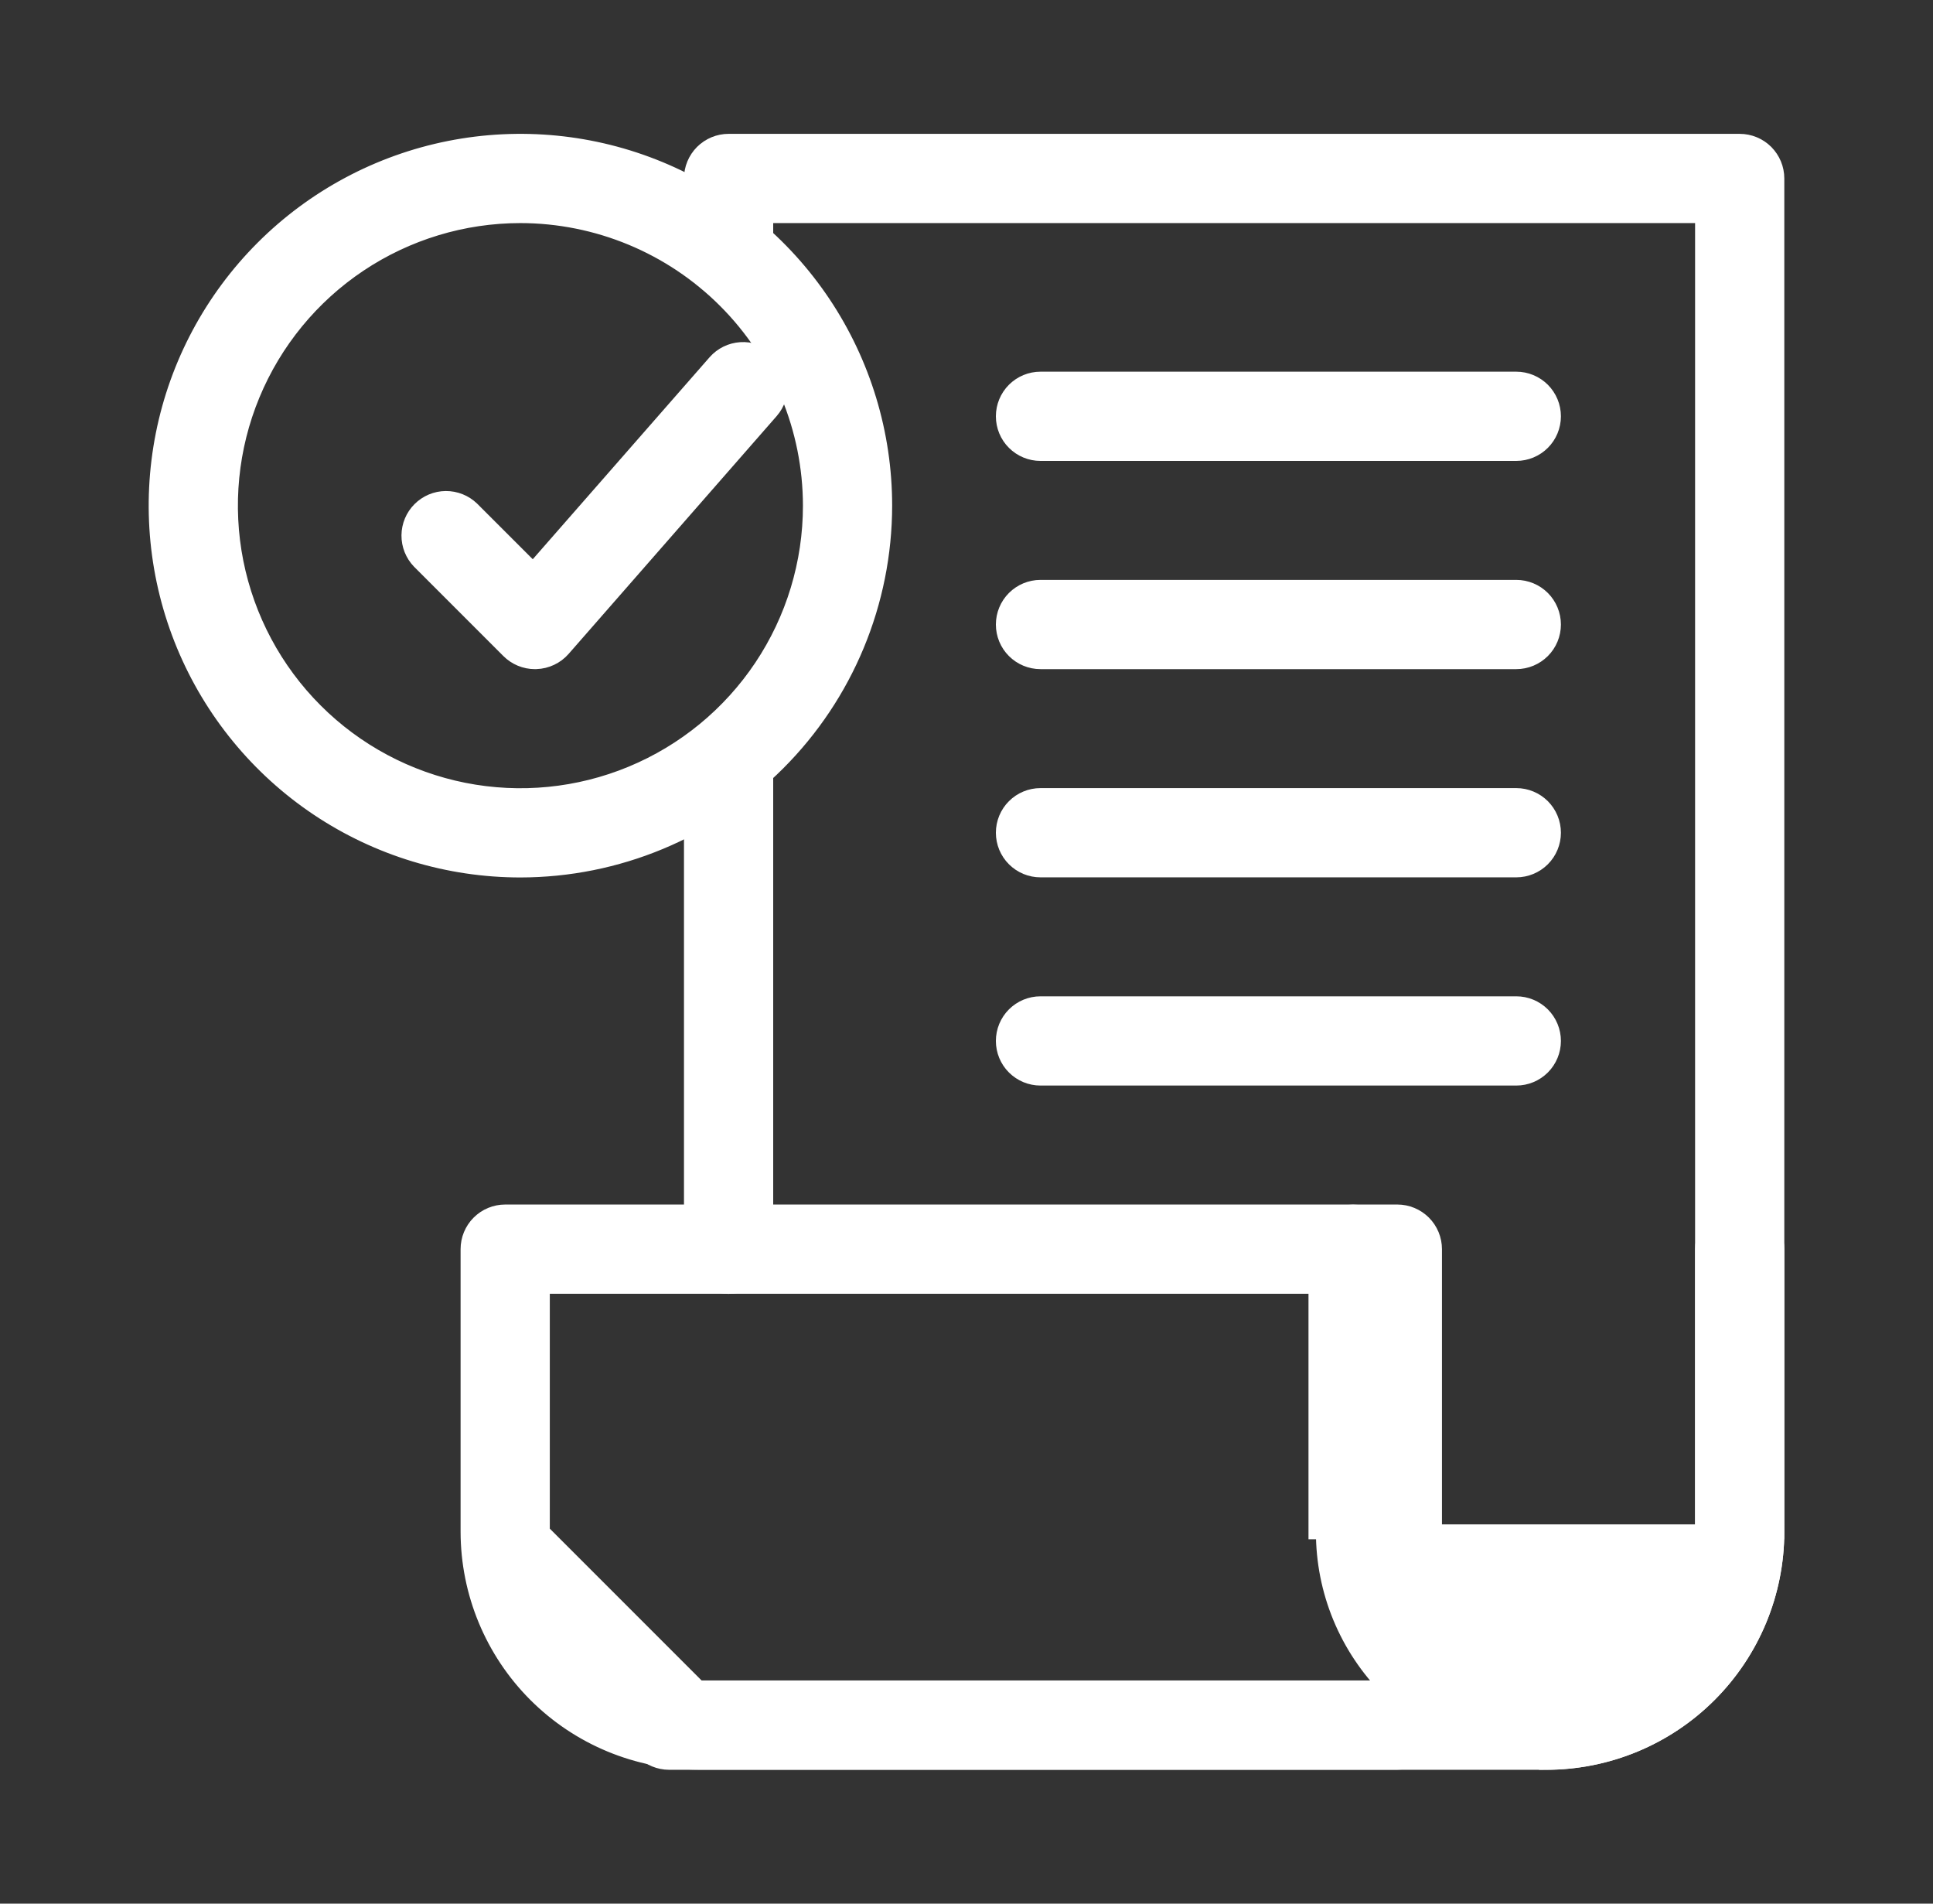 <svg width="65" height="64" viewBox="0 0 65 64" fill="none" xmlns="http://www.w3.org/2000/svg">
<rect x="0" y="0" width="65" height="64" fill="#333333" stroke="none"/>
<path d="M52 59.25H52C54.055 59.248 56.025 58.431 57.478 56.978C58.931 55.525 59.748 53.555 59.75 51.5V51.5V6C59.75 5.668 59.618 5.351 59.384 5.116C59.15 4.882 58.831 4.75 58.5 4.75H24.5C24.169 4.75 23.851 4.882 23.616 5.116C23.382 5.351 23.25 5.668 23.25 6V8.51C23.25 8.842 23.382 9.159 23.616 9.394C23.851 9.628 24.169 9.76 24.5 9.76C24.831 9.76 25.149 9.628 25.384 9.394C25.618 9.159 25.75 8.842 25.75 8.51V7.25H57.25V51.5C57.248 52.892 56.694 54.226 55.71 55.21C54.726 56.194 53.392 56.748 52 56.75H22.5C22.169 56.75 21.851 56.882 21.616 57.116C21.382 57.35 21.25 57.669 21.25 58C21.25 58.331 21.382 58.65 21.616 58.884C21.851 59.118 22.169 59.25 22.5 59.25H52Z" fill="white" stroke="white" stroke-width="0.5"/>
<path d="M23.616 42.884C23.851 43.118 24.169 43.25 24.5 43.25C24.831 43.25 25.149 43.118 25.384 42.884C25.618 42.65 25.75 42.331 25.75 42V25.765C25.75 25.434 25.618 25.116 25.384 24.881C25.149 24.647 24.831 24.515 24.5 24.515C24.169 24.515 23.851 24.647 23.616 24.881C23.382 25.116 23.25 25.434 23.25 25.765V42C23.25 42.331 23.382 42.65 23.616 42.884Z" fill="white" stroke="white" stroke-width="0.5"/>
<path d="M59.75 51.5V51.5C59.748 53.555 58.931 55.525 57.478 56.978C56.025 58.431 54.055 59.248 52 59.25C52 59.25 52 59.25 52 59.25L52 59C51.015 59.002 50.039 58.809 49.128 58.433C48.217 58.056 47.39 57.504 46.693 56.807C45.996 56.11 45.444 55.283 45.067 54.372C44.691 53.461 44.498 52.485 44.5 51.5H59.75ZM59.75 51.5V42C59.75 41.669 59.618 41.35 59.384 41.116C59.15 40.882 58.831 40.75 58.5 40.75C58.169 40.75 57.85 40.882 57.616 41.116C57.382 41.35 57.25 41.669 57.25 42V51.5C57.25 52.892 56.697 54.228 55.712 55.212C54.728 56.197 53.392 56.75 52 56.75C50.608 56.75 49.272 56.197 48.288 55.212C47.303 54.228 46.75 52.892 46.75 51.5V42C46.75 41.669 46.618 41.35 46.384 41.116C46.15 40.882 45.831 40.75 45.5 40.75C45.169 40.75 44.85 40.882 44.616 41.116C44.382 41.35 44.25 41.669 44.25 42V51.5L59.75 51.5ZM17.5 29.25H17.5C20.748 29.247 23.862 27.955 26.158 25.658C28.455 23.362 29.747 20.248 29.75 17V17C29.75 14.577 29.032 12.209 27.686 10.194C26.34 8.18 24.426 6.61 22.188 5.682C19.95 4.755 17.486 4.513 15.11 4.985C12.734 5.458 10.551 6.625 8.838 8.338C7.125 10.051 5.958 12.234 5.485 14.61C5.013 16.986 5.255 19.45 6.182 21.688C7.11 23.926 8.68 25.84 10.694 27.186C12.709 28.532 15.077 29.25 17.5 29.25ZM12.083 8.893C13.687 7.822 15.572 7.25 17.5 7.25C20.085 7.253 22.563 8.281 24.391 10.109C26.219 11.937 27.247 14.415 27.25 17C27.25 18.929 26.678 20.814 25.607 22.417C24.535 24.02 23.013 25.27 21.231 26.008C19.45 26.746 17.489 26.939 15.598 26.563C13.707 26.186 11.969 25.258 10.606 23.894C9.242 22.531 8.314 20.794 7.937 18.902C7.561 17.011 7.754 15.05 8.492 13.269C9.23 11.487 10.48 9.965 12.083 8.893Z" fill="white" stroke="white" stroke-width="0.5"/>
<path d="M23.488 59.246H23.487C21.433 59.244 19.463 58.427 18.01 56.974C16.557 55.521 15.74 53.551 15.738 51.496L15.738 51.496L15.738 41.996C15.738 41.665 15.869 41.347 16.104 41.112C16.338 40.878 16.656 40.746 16.988 40.746H46.988C47.319 40.746 47.637 40.878 47.872 41.112C48.106 41.347 48.238 41.665 48.238 41.996V51.996C48.238 52.328 48.106 52.645 47.872 52.88C47.637 53.114 47.319 53.246 46.988 53.246C46.656 53.246 46.338 53.114 46.104 52.88C45.869 52.646 45.738 52.328 45.738 51.996V43.246H18.238L18.238 51.496L18.238 51.496M23.488 59.246V56.996C22.03 56.994 20.632 56.414 19.601 55.383C18.57 54.352 17.99 52.954 17.988 51.496H18.238M23.488 59.246H46.988C47.319 59.246 47.637 59.114 47.872 58.88C48.106 58.645 48.238 58.328 48.238 57.996C48.238 57.665 48.106 57.347 47.872 57.112C47.637 56.878 47.319 56.746 46.988 56.746H23.488M23.488 59.246L23.488 56.746M18.238 51.496C18.24 52.888 18.793 54.222 19.777 55.206C20.762 56.191 22.096 56.744 23.488 56.746M18.238 51.496L23.488 56.746M17.988 22.246L17.988 22.246L17.994 22.246L18.032 22.245L18.033 22.245C18.204 22.239 18.372 22.199 18.527 22.125C18.682 22.052 18.82 21.948 18.933 21.819L25.933 13.819L25.934 13.818C26.15 13.568 26.258 13.242 26.235 12.913C26.212 12.583 26.06 12.276 25.811 12.059C25.562 11.841 25.237 11.731 24.908 11.753C24.578 11.774 24.27 11.925 24.051 12.173L24.051 12.173L17.927 19.167L15.871 17.112L15.871 17.112L15.868 17.109C15.633 16.882 15.317 16.756 14.989 16.758C14.661 16.761 14.348 16.893 14.116 17.125C13.884 17.356 13.753 17.67 13.75 17.997C13.747 18.325 13.873 18.641 14.101 18.877L14.101 18.877L14.104 18.88L17.104 21.88C17.338 22.114 17.656 22.246 17.988 22.246ZM34.988 15.246H50.988C51.319 15.246 51.637 15.114 51.872 14.88C52.106 14.646 52.238 14.328 52.238 13.996C52.238 13.665 52.106 13.347 51.872 13.112C51.637 12.878 51.319 12.746 50.988 12.746H34.988C34.656 12.746 34.338 12.878 34.104 13.112C33.869 13.347 33.738 13.665 33.738 13.996C33.738 14.328 33.869 14.646 34.104 14.88C34.338 15.114 34.656 15.246 34.988 15.246ZM34.988 22.246H50.988C51.319 22.246 51.637 22.114 51.872 21.88C52.106 21.646 52.238 21.328 52.238 20.996C52.238 20.665 52.106 20.347 51.872 20.112C51.637 19.878 51.319 19.746 50.988 19.746H34.988C34.656 19.746 34.338 19.878 34.104 20.112C33.869 20.347 33.738 20.665 33.738 20.996C33.738 21.328 33.869 21.646 34.104 21.88C34.338 22.114 34.656 22.246 34.988 22.246ZM34.988 29.246H50.988C51.319 29.246 51.637 29.114 51.872 28.88C52.106 28.646 52.238 28.328 52.238 27.996C52.238 27.665 52.106 27.347 51.872 27.112C51.637 26.878 51.319 26.746 50.988 26.746H34.988C34.656 26.746 34.338 26.878 34.104 27.112C33.869 27.347 33.738 27.665 33.738 27.996C33.738 28.328 33.869 28.646 34.104 28.88C34.338 29.114 34.656 29.246 34.988 29.246ZM34.988 36.246H50.988C51.319 36.246 51.637 36.114 51.872 35.88C52.106 35.646 52.238 35.328 52.238 34.996C52.238 34.665 52.106 34.347 51.872 34.112C51.637 33.878 51.319 33.746 50.988 33.746H34.988C34.656 33.746 34.338 33.878 34.104 34.112C33.869 34.347 33.738 34.665 33.738 34.996C33.738 35.328 33.869 35.646 34.104 35.88C34.338 36.114 34.656 36.246 34.988 36.246Z" fill="white" stroke="white" stroke-width="0.5"/>
</svg>
